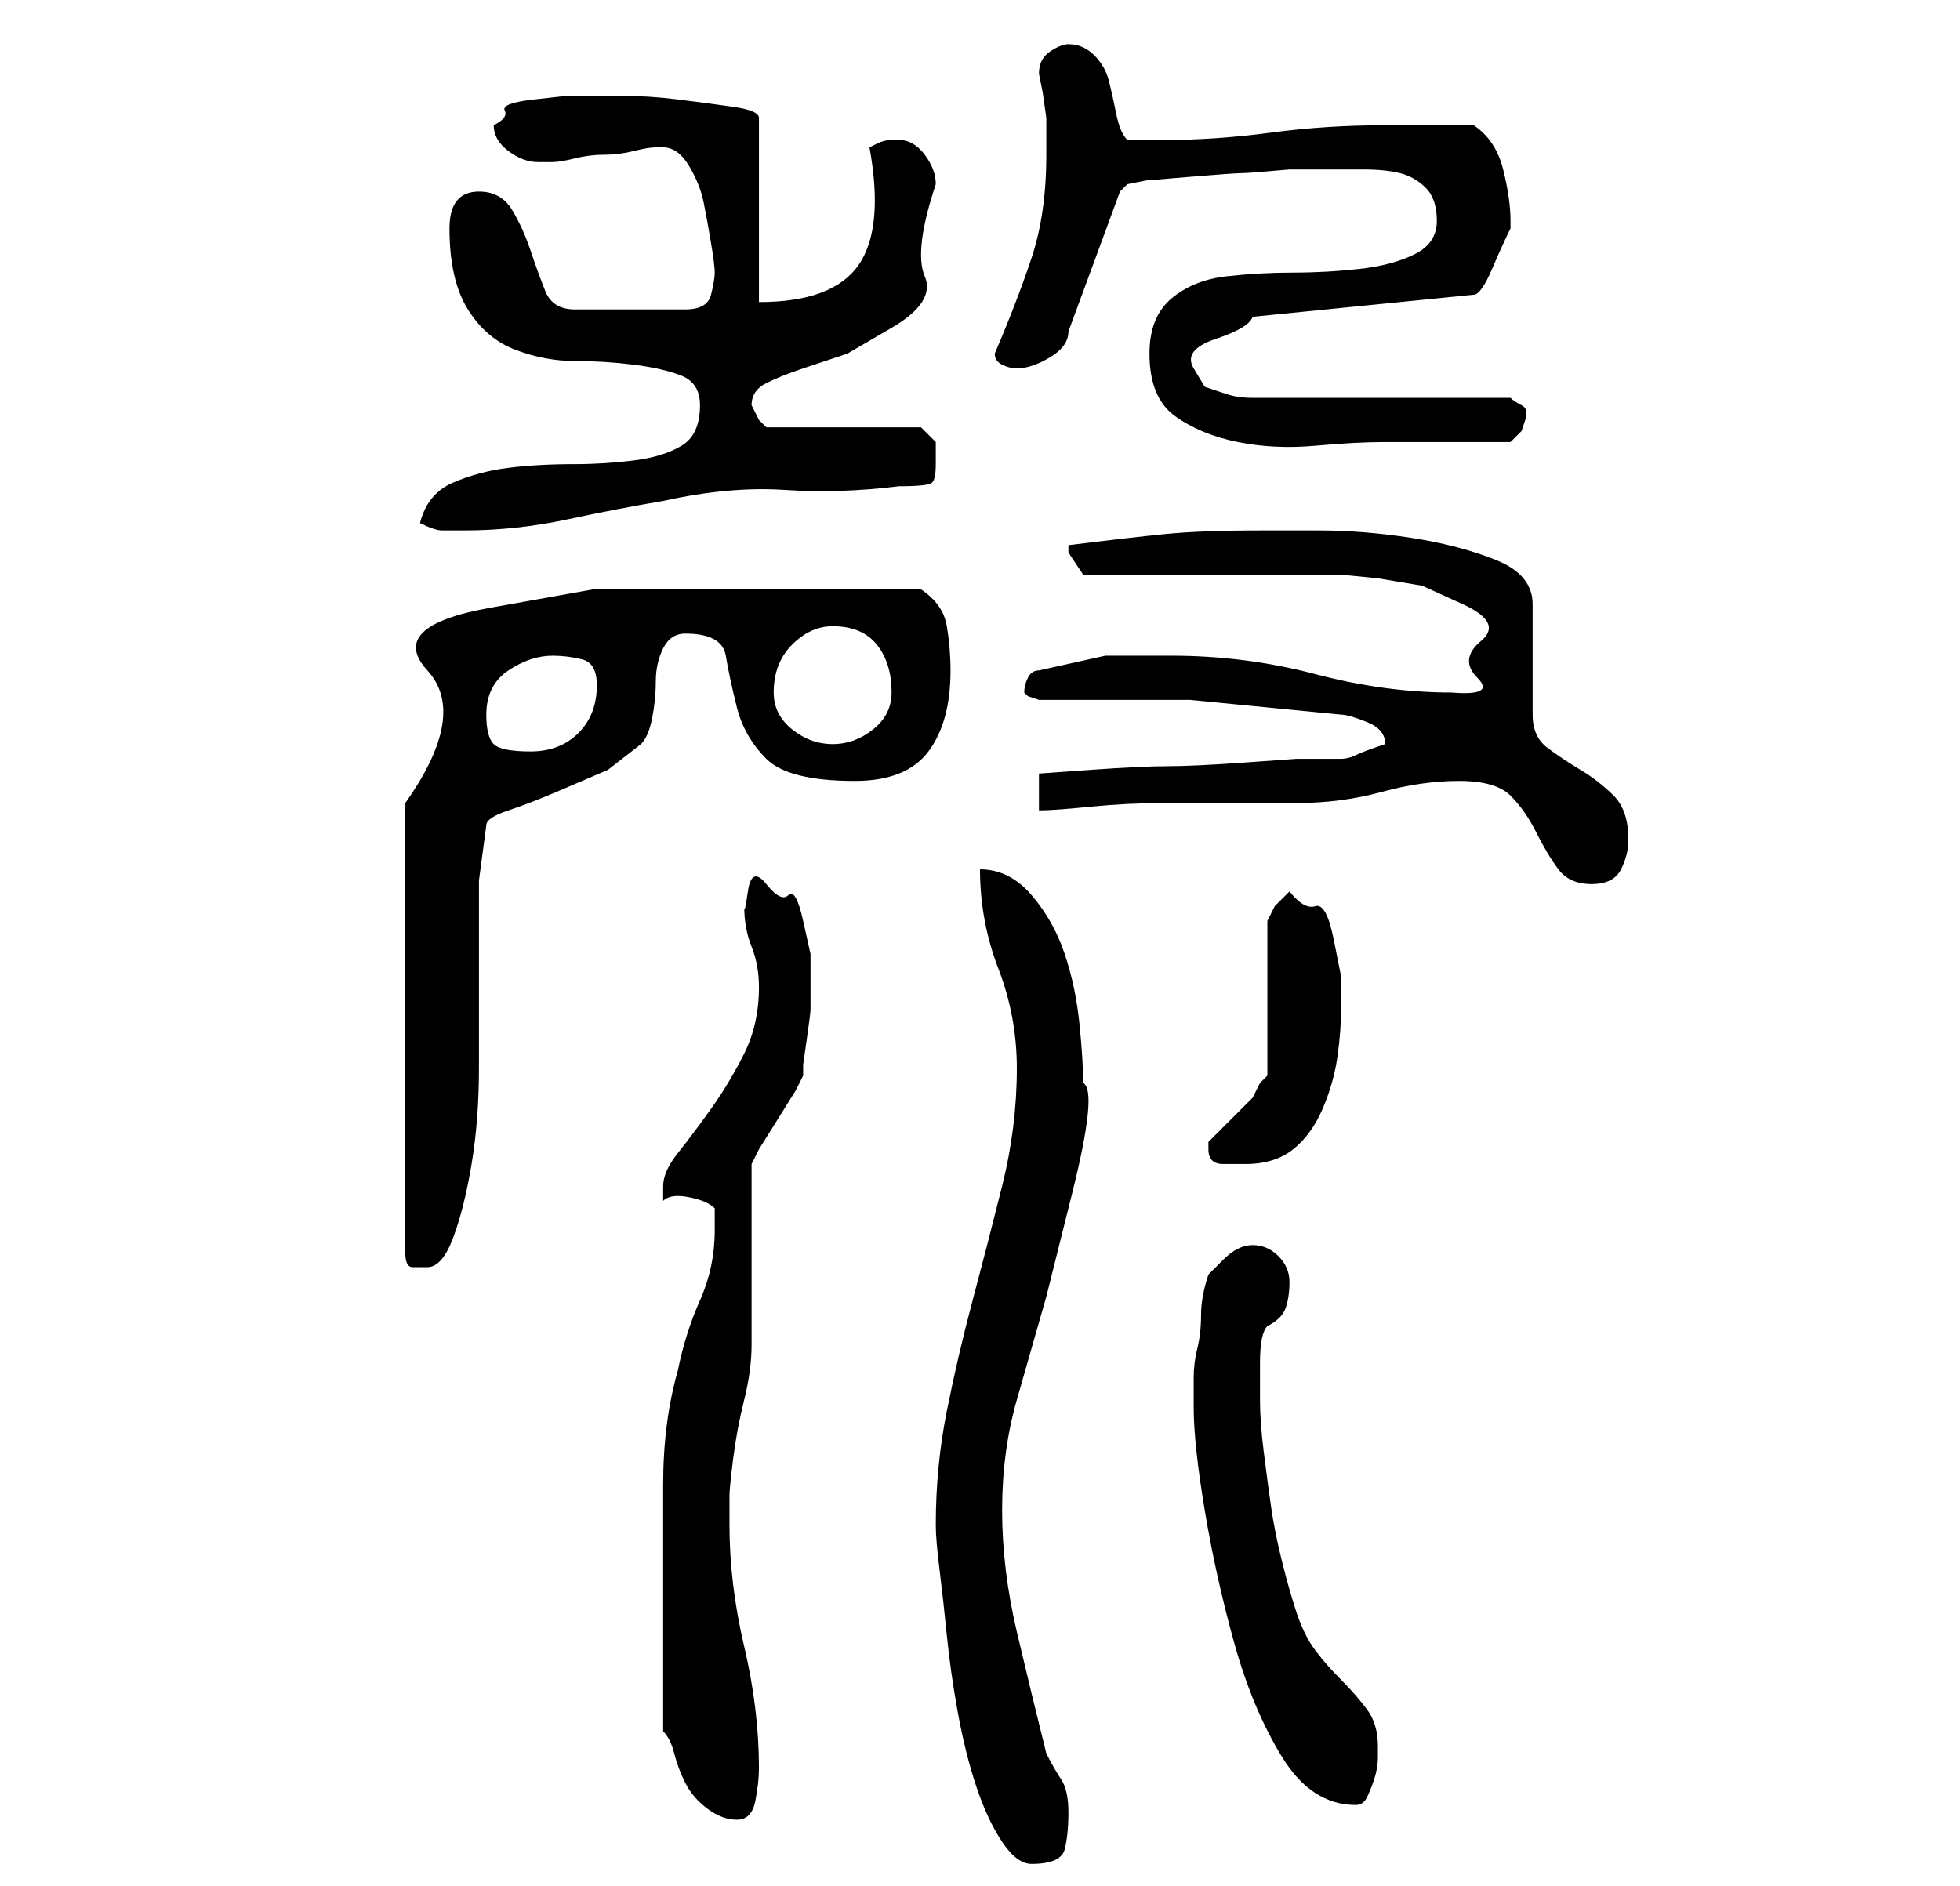 <?xml version="1.0" standalone="no"?>
<!DOCTYPE svg PUBLIC "-//W3C//DTD SVG 1.1//EN" "http://www.w3.org/Graphics/SVG/1.1/DTD/svg11.dtd" >
<svg xmlns="http://www.w3.org/2000/svg" xmlns:xlink="http://www.w3.org/1999/xlink" version="1.1" viewBox="-10 0 266 256">
   <path fill="currentColor"
d="M117 207q0 2 0.5 6t1 9t1.5 10.5t2.5 10t3.5 7.5t4 3q4 0 4.5 -2t0.5 -5t-1 -4.5t-2 -3.5q-2 -8 -4 -16.5t-2 -16.5t2 -15l4 -14t3.5 -14t1.5 -15q0 -3 -0.5 -8t-2 -9.5t-4.5 -8t-7 -3.5q0 7 2.5 13.5t2.5 13.5q0 8 -2 16t-4 15.5t-3.5 15t-1.5 15.5zM80 235q1 1 1.5 3
t1.5 4t3 3.5t4 1.5t2.5 -2.5t0.5 -4.5q0 -8 -2 -16.5t-2 -16.5v-4q0 -1 0.5 -5t1.5 -8t1 -7.5v-4.5v-4v-6v-6v-4l1 -2t2.5 -4t2.5 -4l1 -2v-1.5t0.5 -3.5t0.5 -4v-4v0v-3.5t-1 -4.5t-2 -3.5t-3 -1.5t-2.5 1t-0.5 2q0 3 1 5.5t1 5.5q0 5 -2 9t-4.5 7.5t-4.5 6t-2 4.5v1v1
q1 -1 3.5 -0.5t3.5 1.5v3q0 5 -2 9.5t-3 9.5q-2 7 -2 15.5v16.5v3v5v5.5v3.5zM152 191q0 5 1.5 14t4 18t6.5 15.5t10 6.5q1 0 1.5 -1t1 -2.5t0.5 -3v-1.5q0 -3 -1.5 -5t-3.5 -4t-3.5 -4t-2.5 -5t-2 -7t-1.5 -7.5t-1 -7.5t-0.5 -7v-5q0 -4 1 -5q2 -1 2.5 -2.5t0.5 -3.5
t-1.5 -3.5t-3.5 -1.5t-4 2l-2 2q-1 3 -1 5.5t-0.5 4.5t-0.5 4v4zM102 80h-13h-18.5t-14 2.5t-8.5 8.5t-3 18v61q0 2 1 2h2q2 0 3.5 -4t2.5 -10t1 -13v-14v-11.5t1 -7.5q0 -1 3 -2t6.5 -2.5l7 -3t4.5 -3.5q1 -1 1.5 -3.5t0.5 -5t1 -4.5t3 -2q5 0 5.5 3t1.5 7t4 7t12 3
q7 0 10 -4t3 -11q0 -3 -0.5 -6t-3.5 -5h-13zM154 156q0 2 2 2h3q4 0 6.5 -2t4 -5.5t2 -7t0.5 -6.5v-4.5t-1 -5t-2.5 -4.5t-3.5 -2v0v0l-2 2t-1 2v21l-1 1t-1 2l-6 6v0v1zM188 106q5 0 7 2t3.5 5t3 5t4.5 2t4 -2t1 -4q0 -4 -2 -6t-4.5 -3.5t-4.5 -3t-2 -4.5v-3v-5v-5v-2
q0 -4 -5 -6t-11.5 -3t-12.5 -1h-8q-8 0 -13 0.5t-13 1.5v1v0l2 3h7h11h10h7t5 0.5l6 1t5.5 2.5t2.5 5t-0.5 5t-3.5 2q-9 0 -18.5 -2.5t-19.5 -2.5h-9t-9 2q-1 0 -1.5 1t-0.5 2l0.5 0.5t1.5 0.5h20.5t20.5 2q1 0 3.5 1t2.5 3v0v0q-3 1 -4 1.5t-2 0.5h-3h-3t-7 0.5t-10.5 0.5
t-10.5 0.5t-7 0.5v5q2 0 7 -0.5t10 -0.5h11h7q6 0 11.5 -1.5t10.5 -1.5zM56 97q0 -4 3 -6t6 -2q2 0 4 0.5t2 3.5q0 4 -2.5 6.5t-6.5 2.5t-5 -1t-1 -4zM95 94q0 -4 2.5 -6.5t5.5 -2.5q4 0 6 2.5t2 6.5q0 3 -2.5 5t-5.5 2t-5.5 -2t-2.5 -5zM47 71q2 1 3 1h3q7 0 14 -1.5
t13 -2.5q9 -2 16.5 -1.5t15.5 -0.5q4 0 4.5 -0.5t0.5 -2.5v-3t-2 -2h-21l-1 -1t-1 -2q0 -2 2 -3t5 -2l6 -2t6 -3.5t4.5 -7t1.5 -12.5q0 -2 -1.5 -4t-3.5 -2h-1q-1 0 -2 0.5l-1 0.5q2 11 -1.5 16t-13.5 5v-25q0 -1 -3.5 -1.5t-7.5 -1t-8 -0.5h-4h-3t-4.5 0.5t-4 1.5t-1.5 2
q0 2 2 3.5t4 1.5h2q1 0 3 -0.5t4 -0.5t4 -0.5t3 -0.5h1q2 0 3.5 2.5t2 5t1 5.5t0.5 4t-0.5 3t-3.5 2h-15q-3 0 -4 -2.5t-2 -5.5t-2.5 -5.5t-4.5 -2.5q-4 0 -4 5q0 7 2.5 11t6.5 5.5t8 1.5t8 0.5t6.5 1.5t2.5 4q0 4 -2.5 5.5t-6.5 2t-8 0.5q-5 0 -9 0.5t-7.5 2t-4.5 5.5z
M146 48q0 6 3.5 8.5t8.5 3.5t10.5 0.5t9.5 -0.5h4h4.5h4.5h4l1.5 -1.5t0.5 -1.5t-0.5 -2t-1.5 -1h-6.5h-10.5h-10h-6h-2q-2 0 -3.5 -0.5l-3 -1t-1.5 -2.5t3 -4t5 -3l30 -3q1 0 2.5 -3.5t2.5 -5.5v-1q0 -3 -1 -7t-4 -6h-2h-3.5h-3.5h-3q-8 0 -15.5 1t-14.5 1h-5
q-1 -1 -1.5 -3.5t-1 -4.5t-2 -3.5t-3.5 -1.5q-1 0 -2.5 1t-1.5 3l0.5 2.5t0.5 3.5v5q0 8 -2 14t-5 13q0 1 1 1.5t2 0.5q2 0 4.5 -1.5t2.5 -3.5l7 -19l1 -1l2.5 -0.5t6 -0.5t7 -0.5t6.5 -0.5h2.5h3.5h4q3 0 5 0.5t3.5 2t1.5 4.5t-3 4.5t-7.5 2t-9 0.5t-9 0.5t-7.5 3t-3 7.5z
" />
</svg>
